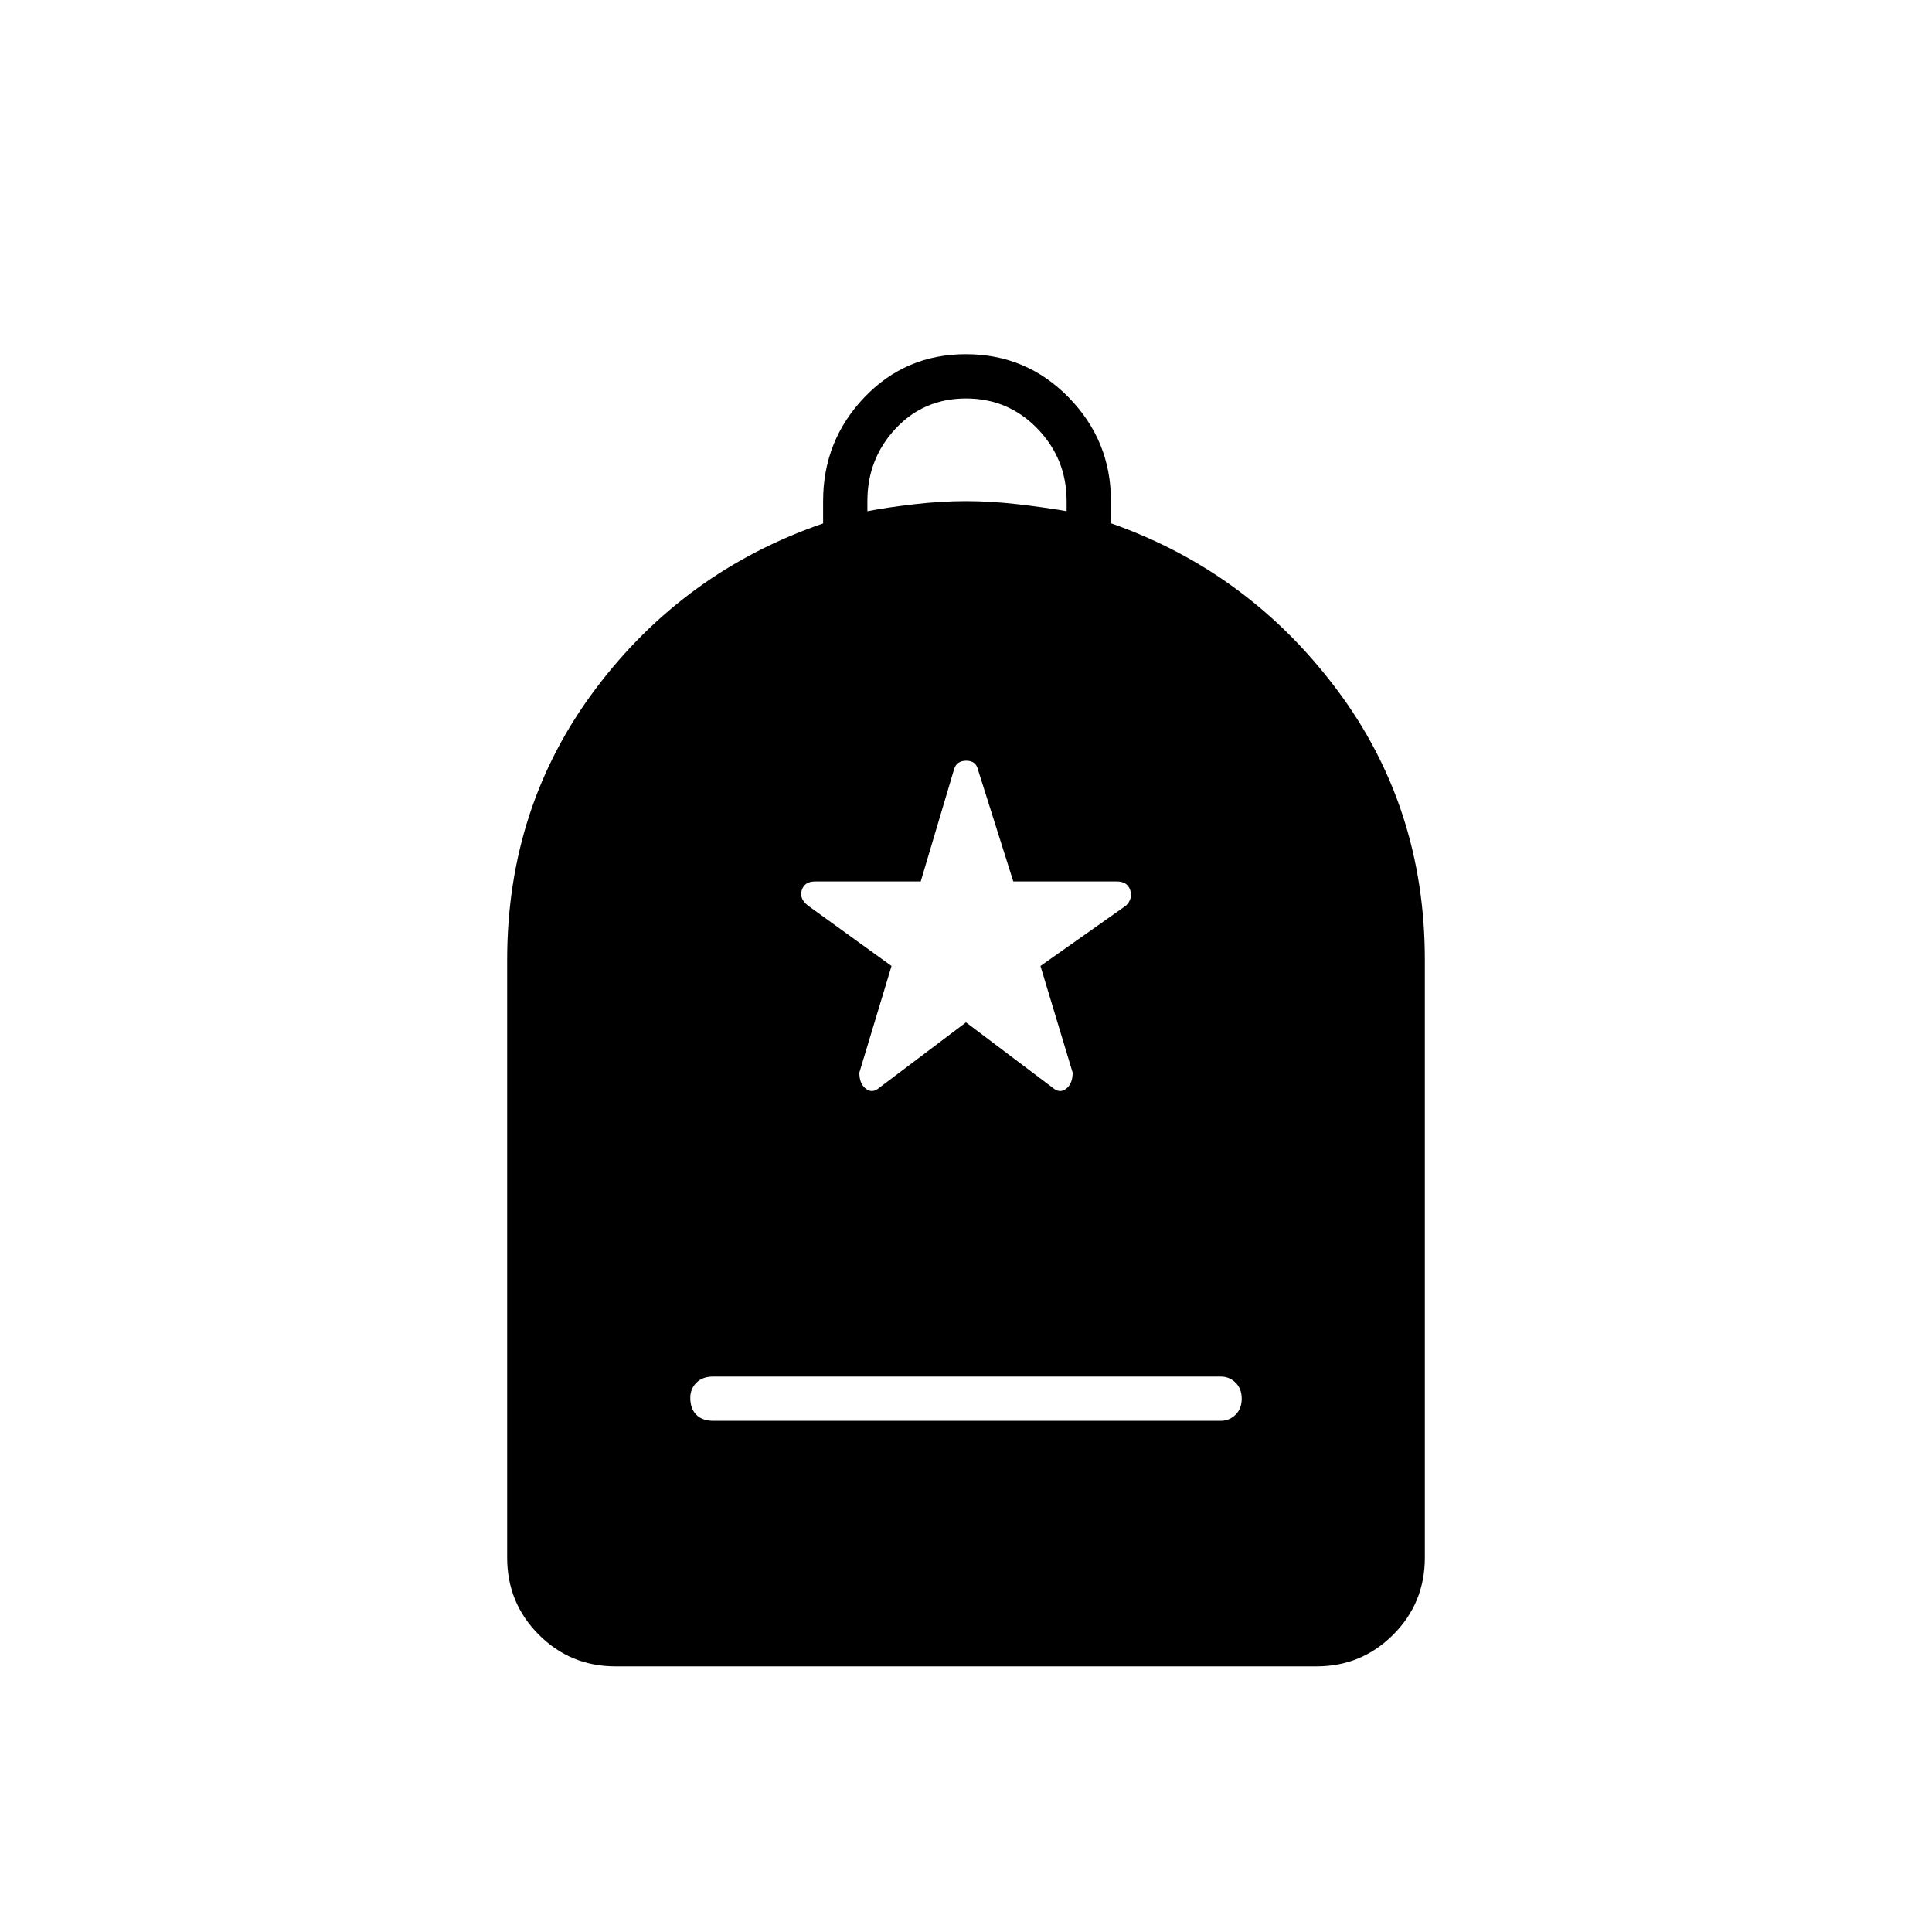 <svg xmlns="http://www.w3.org/2000/svg" height="48" viewBox="0 -960 960 960" width="48"><path d="M354.5-254h252q4.35 0 7.42-3 3.08-3 3.08-8t-3.08-8q-3.07-3-7.42-3h-252q-5.5 0-8.5 3.08-3 3.07-3 7.42 0 5.5 3 8.5t8.5 3Zm-48.72 122q-22.31 0-38.05-15.73Q252-163.47 252-186v-297q0-76.21 43.92-134.67 43.91-58.46 113.08-82.24V-711q0-30.04 20.47-51.52Q449.94-784 479.97-784T531-762.54q21 21.46 21 51.25V-700q68.17 23.96 112.08 82.39Q708-559.18 708-483v297q0 22.53-15.73 38.27Q676.53-132 654.22-132H305.78ZM431-706q10.5-2 23.75-3.5T480-711q12 0 25.25 1.5T530-706v-5q0-21-14.5-36T480-762q-21 0-35 15t-14 36v5Zm49 254 43 32.44q3.5 3.06 6.75.56t3.25-8l-16-53 42.5-30q3.5-3.5 2.08-7.75Q560.17-522 555-522h-51.5L486-577.4q-1-4.6-5.89-4.6t-6.11 4.5L457.5-522H405q-5.17 0-6.58 4.25-1.42 4.25 3.08 7.75l41.5 30-16 53q0 5.5 3.25 8t6.75-.56L480-452Z"/></svg>